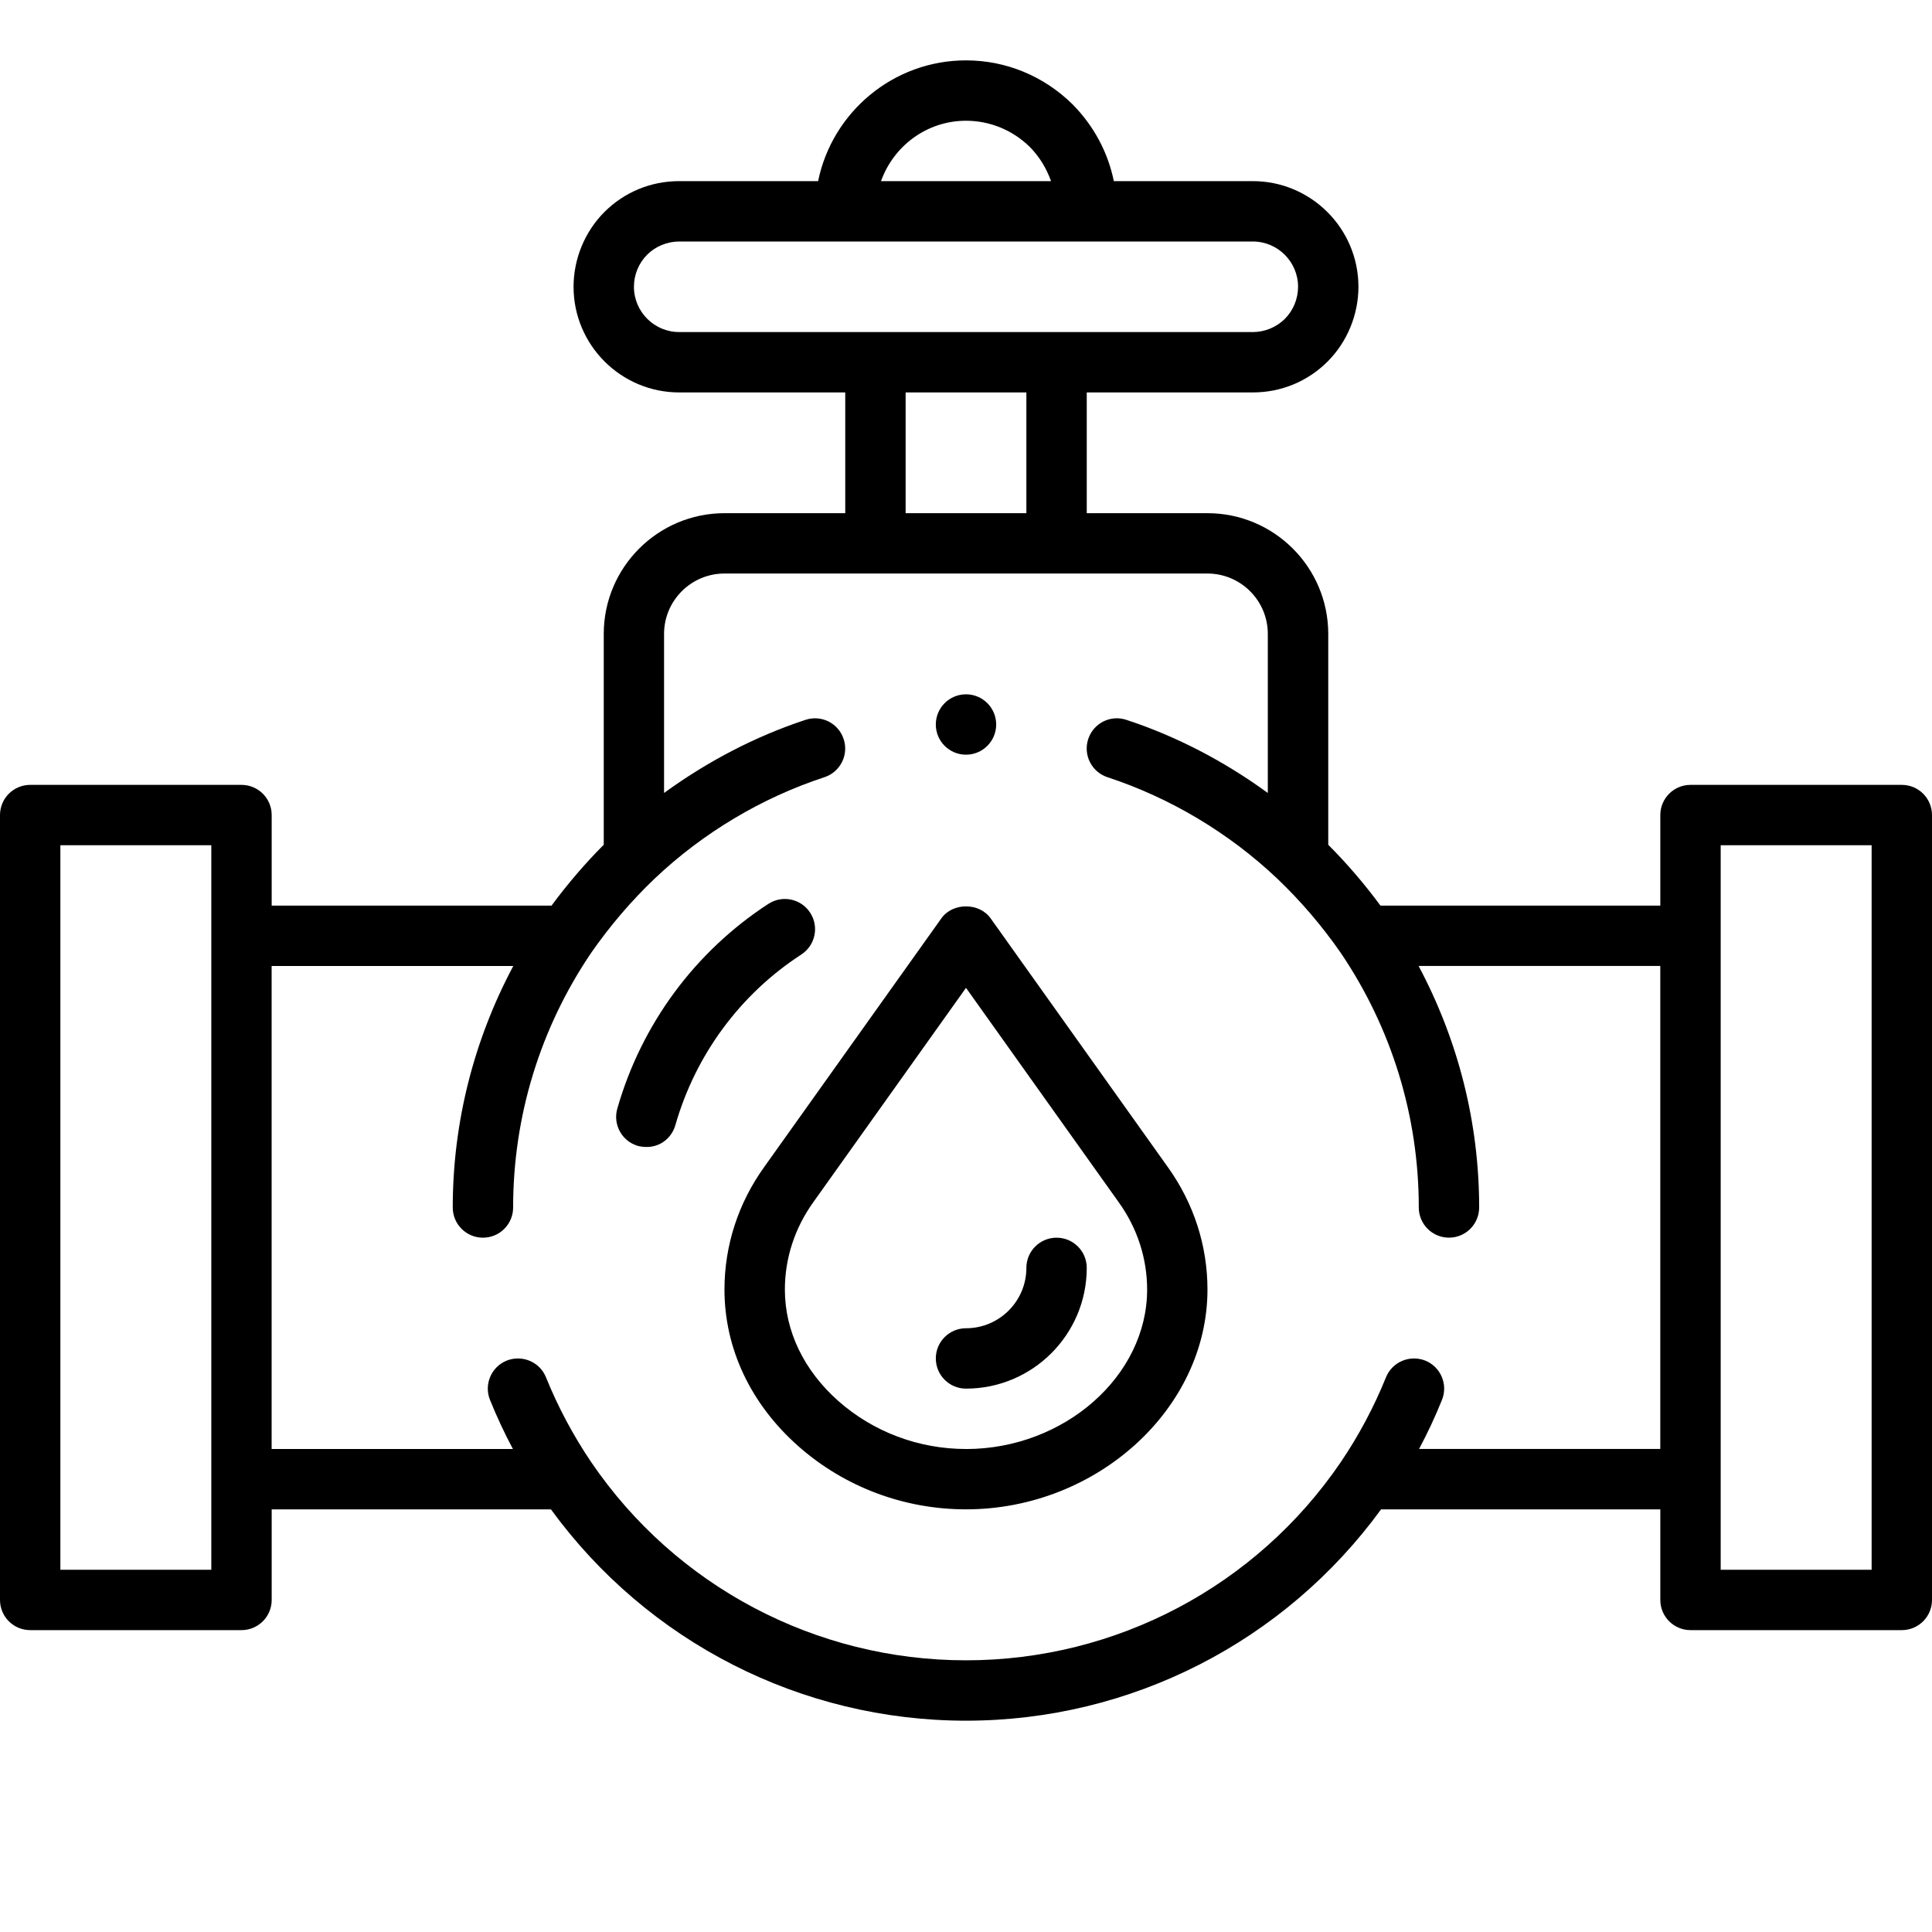 <?xml version="1.0"?><svg id="Layer_1" viewBox="0 0 64 64" xmlns="http://www.w3.org/2000/svg"><path d="M63,26h-7c-.552,0-1,.447-1,1v3h-9.27c-.531-.719-1.109-1.393-1.73-2.016v-6.984c0-2.206-1.794-4-4-4h-4v-4h5.5c.937,0,1.817-.363,2.477-1.022,.65-.649,1.023-1.552,1.023-2.478,0-1.93-1.57-3.5-3.5-3.5h-4.603c-.193-.947-.658-1.825-1.365-2.542-.954-.94-2.208-1.458-3.532-1.458-2.414,0-4.434,1.721-4.899,4h-4.601c-.938,0-1.817,.363-2.477,1.022-.65,.649-1.023,1.552-1.023,2.478,0,1.93,1.57,3.5,3.5,3.5h5.5v4h-4c-2.206,0-4,1.794-4,4v6.983c-.619,.621-1.196,1.295-1.73,2.017H9v-3c0-.553-.448-1-1-1H1c-.552,0-1,.447-1,1v26c0,.553,.448,1,1,1h7c.552,0,1-.447,1-1v-3h9.251c3.197,4.39,8.292,7,13.749,7s10.55-2.609,13.749-7h9.251v3c0,.553,.448,1,1,1h7c.552,0,1-.447,1-1V27c0-.553-.448-1-1-1ZM7,52H2V28H7v24ZM32,4c.795,0,1.551,.313,2.118,.872,.321,.326,.551,.713,.699,1.128h-5.632c.414-1.161,1.514-2,2.816-2Zm-11,5.5c0-.398,.159-.785,.437-1.062,.278-.278,.666-.438,1.063-.438h19c.827,0,1.5,.673,1.5,1.5,0,.398-.159,.785-.437,1.062-.278,.278-.666,.438-1.063,.438H22.5c-.827,0-1.5-.673-1.5-1.5Zm9,3.5h4v4h-4v-4Zm17.008,35c.282-.529,.536-1.072,.759-1.626,.207-.512-.041-1.095-.553-1.302-.513-.203-1.095,.042-1.302,.554-.397,.983-.902,1.93-1.499,2.812-2.798,4.109-7.438,6.562-12.414,6.562s-9.616-2.453-12.412-6.561c-.598-.884-1.103-1.83-1.5-2.813-.206-.512-.789-.757-1.302-.554-.512,.207-.76,.79-.553,1.302,.223,.554,.477,1.097,.759,1.626h-7.993v-16h8.005c-1.309,2.458-2.005,5.188-2.005,8,0,.553,.448,1,1,1s1-.447,1-1c0-3.02,.895-5.938,2.581-8.43,.625-.9,1.335-1.729,2.107-2.465,1.599-1.515,3.544-2.677,5.624-3.359,.524-.172,.811-.737,.638-1.262-.172-.525-.734-.812-1.262-.639-1.67,.549-3.256,1.381-4.688,2.423v-5.269c0-1.103,.897-2,2-2h16c1.103,0,2,.897,2,2v5.269c-1.432-1.043-3.017-1.875-4.688-2.423-.526-.174-1.09,.113-1.262,.639-.172,.524,.114,1.09,.638,1.262,2.08,.683,4.025,1.845,5.623,3.358,.773,.736,1.483,1.565,2.102,2.456,1.693,2.501,2.588,5.42,2.588,8.439,0,.553,.448,1,1,1s1-.447,1-1c0-2.81-.695-5.538-2.006-8h8.006v16h-7.992Zm14.992,4h-5V28h5v24Z"/><path d="M21.136,37.962c.66,.155,1.11-.248,1.236-.688,.666-2.331,2.148-4.34,4.173-5.655,.463-.302,.595-.921,.293-1.384-.3-.463-.919-.595-1.383-.294-2.43,1.579-4.208,3.988-5.006,6.784-.152,.531,.156,1.084,.687,1.236Z"/><path d="M32.814,30.42c-.375-.527-1.254-.527-1.629,0l-5.868,8.236c-.862,1.2-1.318,2.604-1.318,4.063,0,1.951,.869,3.794,2.448,5.189,1.526,1.349,3.498,2.091,5.552,2.091,4.336,0,8-3.334,8-7.28,0-1.459-.456-2.863-1.315-4.06l-5.87-8.24Zm-.814,17.58c-1.566,0-3.068-.564-4.228-1.589-1.143-1.011-1.772-2.321-1.772-3.691,0-1.037,.326-2.038,.944-2.899l5.056-7.097,5.058,7.101c.616,.857,.942,1.858,.942,2.896,0,2.862-2.748,5.28-6,5.28Z"/><path d="M35,41c-.552,0-1,.447-1,1,0,1.103-.897,2-2,2-.552,0-1,.447-1,1s.448,1,1,1c2.206,0,4-1.794,4-4,0-.553-.448-1-1-1Z"/><circle cx="32" cy="24" r="1"/></svg>